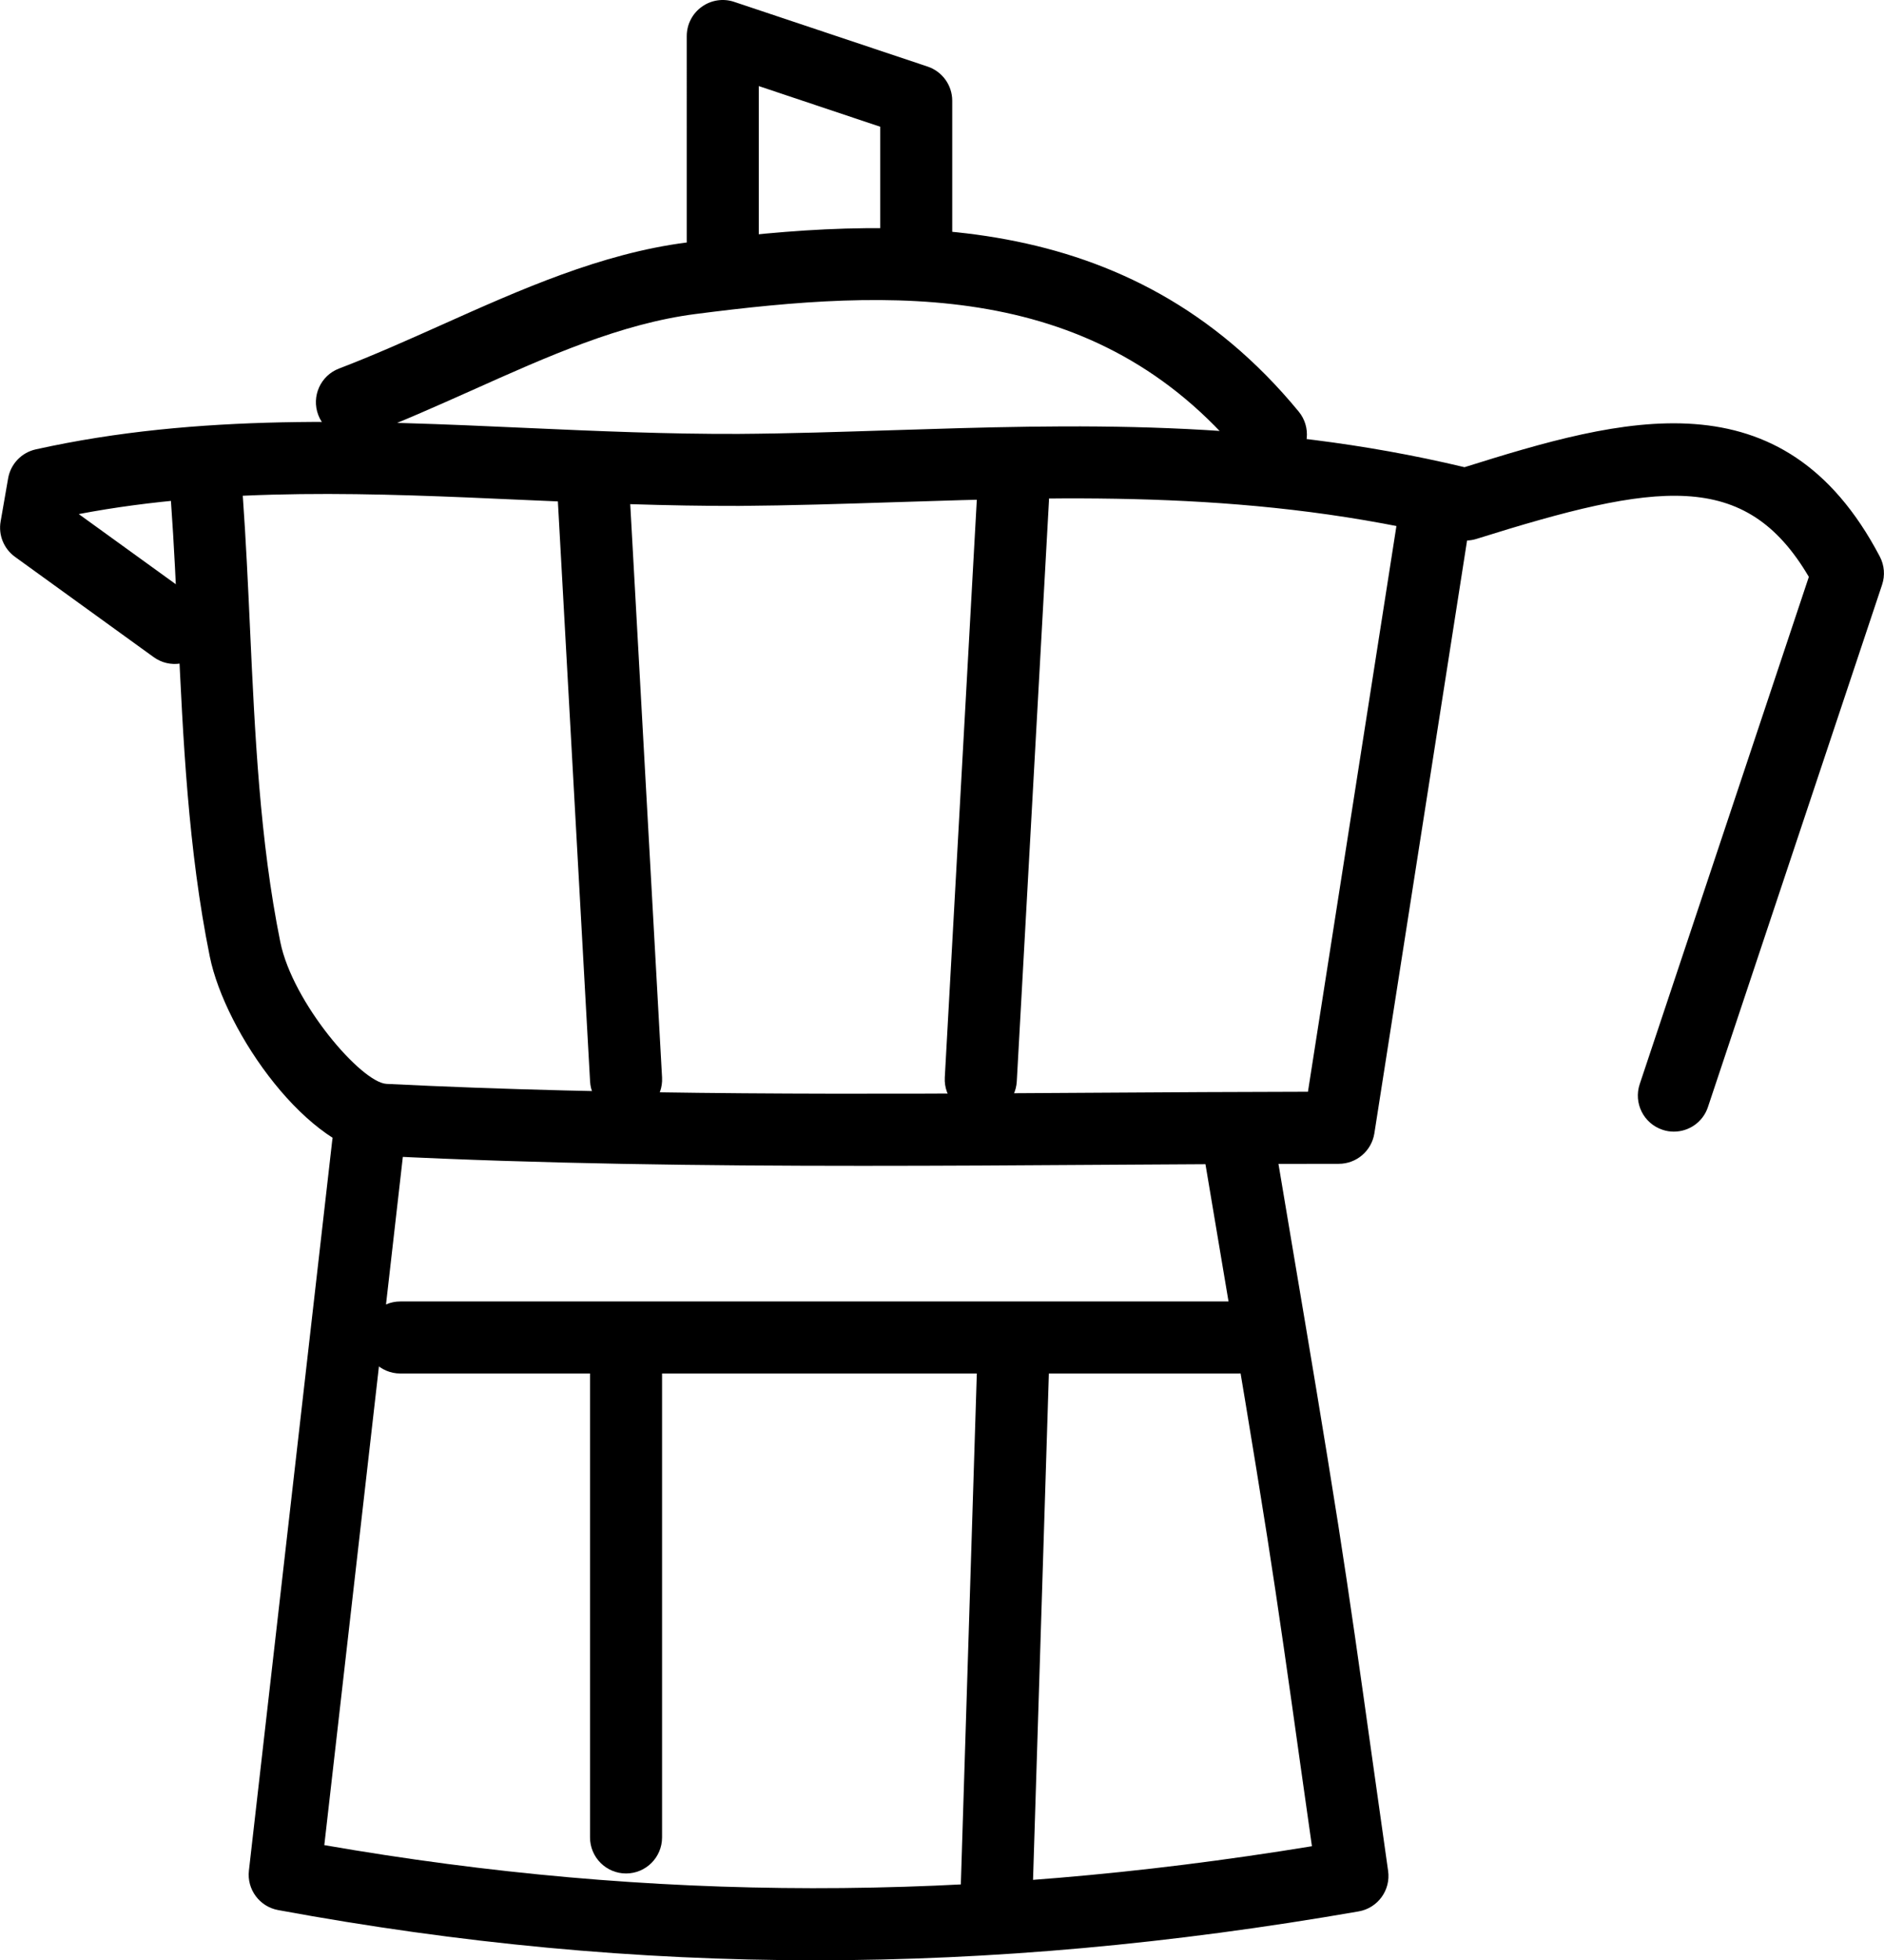 <?xml version="1.0" ?><!DOCTYPE svg  PUBLIC '-//W3C//DTD SVG 1.1//EN'  'http://www.w3.org/Graphics/SVG/1.1/DTD/svg11.dtd'><svg enable-background="new 0 0 39.23 40.805" height="40.805px" id="Layer_1" version="1.1" viewBox="0 0 39.23 40.805" width="39.23px" xml:space="preserve" xmlns="http://www.w3.org/2000/svg" xmlns:xlink="http://www.w3.org/1999/xlink"><g><g><path d="M16.982,40.805c-3.732,0-7.417-0.349-11.19-1.045c-0.388-0.071-0.654-0.431-0.609-0.822l1.736-15.208    c0.047-0.412,0.422-0.704,0.83-0.66c0.412,0.047,0.707,0.418,0.66,0.83L6.753,38.408c6.836,1.188,13.409,1.194,20.565,0.023    l-0.244-1.723c-0.236-1.682-0.45-3.204-0.688-4.721c-0.295-1.876-0.611-3.749-0.927-5.622l-0.408-2.428    c-0.068-0.408,0.208-0.795,0.617-0.863c0.405-0.067,0.795,0.208,0.863,0.617l0.407,2.424c0.317,1.878,0.634,3.757,0.93,5.639    c0.239,1.525,0.454,3.055,0.691,4.746l0.345,2.443c0.058,0.401-0.214,0.776-0.614,0.845    C24.391,40.466,20.663,40.805,16.982,40.805z"/></g><g><path d="M17.959,24.268c-3.321,0-6.677-0.041-9.987-0.206c-1.541-0.079-3.283-2.569-3.604-4.152    c-0.451-2.225-0.557-4.527-0.66-6.754c-0.042-0.907-0.083-1.814-0.148-2.717c-0.03-0.414,0.281-0.772,0.694-0.802    c0.42-0.028,0.772,0.282,0.802,0.694c0.065,0.916,0.108,1.835,0.15,2.755c0.1,2.169,0.203,4.414,0.631,6.524    c0.256,1.261,1.687,2.925,2.211,2.952c4.914,0.245,9.952,0.215,14.824,0.184c1.452-0.009,2.906-0.018,4.363-0.02l1.844-11.787    c0.064-0.41,0.452-0.685,0.857-0.625c0.409,0.064,0.689,0.448,0.625,0.857l-1.943,12.421c-0.058,0.365-0.372,0.634-0.741,0.634    c-1.669,0-3.334,0.01-4.996,0.021C21.256,24.258,19.612,24.268,17.959,24.268z"/></g><g><path d="M13.036,23.221c-0.396,0-0.726-0.309-0.749-0.708l-0.671-12.085c-0.023-0.414,0.294-0.768,0.708-0.791    c0.416-0.021,0.767,0.294,0.791,0.708l0.671,12.085c0.023,0.414-0.294,0.767-0.708,0.791    C13.063,23.22,13.049,23.221,13.036,23.221z"/></g><g><path d="M20.423,23.221c-0.014,0-0.028,0-0.042-0.001c-0.414-0.023-0.73-0.376-0.708-0.79l0.67-12.085    c0.023-0.414,0.36-0.729,0.791-0.708c0.414,0.023,0.73,0.377,0.708,0.791l-0.67,12.084C21.149,22.912,20.818,23.221,20.423,23.221    z"/></g><g><path d="M20.757,40.005c-0.008,0-0.016,0-0.024,0c-0.414-0.013-0.739-0.359-0.726-0.773l0.336-10.742    c0.013-0.414,0.359-0.741,0.773-0.726c0.414,0.013,0.739,0.359,0.726,0.773l-0.336,10.742    C21.493,39.684,21.16,40.005,20.757,40.005z"/></g><g><path d="M34.854,23.556c-0.079,0-0.159-0.012-0.237-0.039c-0.393-0.131-0.605-0.556-0.474-0.949l3.522-10.56    c-1.326-2.255-3.173-1.965-6.919-0.791c-0.131,0.042-0.271,0.044-0.404,0.012c-4.13-1.02-7.993-0.896-11.729-0.775    c-1.081,0.035-2.152,0.069-3.22,0.077c-1.492,0.004-3.024-0.059-4.498-0.125c-3.065-0.138-6.226-0.282-9.255,0.295l2.437,1.761    c0.336,0.243,0.412,0.711,0.169,1.047c-0.243,0.337-0.711,0.413-1.047,0.169l-2.887-2.087c-0.232-0.168-0.349-0.454-0.299-0.736    l0.156-0.897c0.052-0.3,0.279-0.538,0.576-0.604C4.139,8.6,7.608,8.756,10.962,8.908c1.456,0.066,2.972,0.13,4.419,0.124    c1.055-0.007,2.114-0.042,3.182-0.076c3.777-0.121,7.681-0.247,11.932,0.769c3.273-1.026,6.628-1.988,8.648,1.861    c0.095,0.181,0.112,0.392,0.047,0.586l-3.626,10.872C35.46,23.358,35.168,23.556,34.854,23.556z"/></g><g><path d="M13.036,38.998c-0.414,0-0.75-0.336-0.75-0.75v-9.735c0-0.414,0.336-0.75,0.75-0.75s0.75,0.336,0.75,0.75v9.735    C13.786,38.662,13.45,38.998,13.036,38.998z"/></g><g><path d="M26.464,9.794c-0.216,0-0.431-0.093-0.58-0.273c-3.059-3.717-7.308-3.512-11.397-2.985    c-1.562,0.201-3.074,0.878-4.674,1.595C9.091,8.453,8.345,8.787,7.595,9.072c-0.387,0.149-0.82-0.046-0.968-0.434    C6.48,8.251,6.674,7.818,7.061,7.671C7.771,7.4,8.498,7.075,9.2,6.761c1.63-0.73,3.315-1.484,5.096-1.713    c4.31-0.555,9.202-0.788,12.747,3.52c0.263,0.32,0.217,0.792-0.103,1.056C26.801,9.738,26.632,9.794,26.464,9.794z"/></g><g><path d="M25.792,28.591H8.336c-0.414,0-0.75-0.336-0.75-0.75s0.336-0.75,0.75-0.75h17.457c0.414,0,0.75,0.336,0.75,0.75    S26.207,28.591,25.792,28.591z"/></g><g><path d="M19.078,5.765c-0.414,0-0.75-0.336-0.75-0.75V2.638L15.8,1.792v3.223c0,0.414-0.336,0.75-0.75,0.75s-0.75-0.336-0.75-0.75    V0.75c0-0.241,0.116-0.468,0.312-0.608c0.196-0.142,0.448-0.18,0.676-0.103l4.028,1.347c0.306,0.103,0.512,0.389,0.512,0.711    v2.917C19.828,5.429,19.492,5.765,19.078,5.765z"/></g></g></svg>